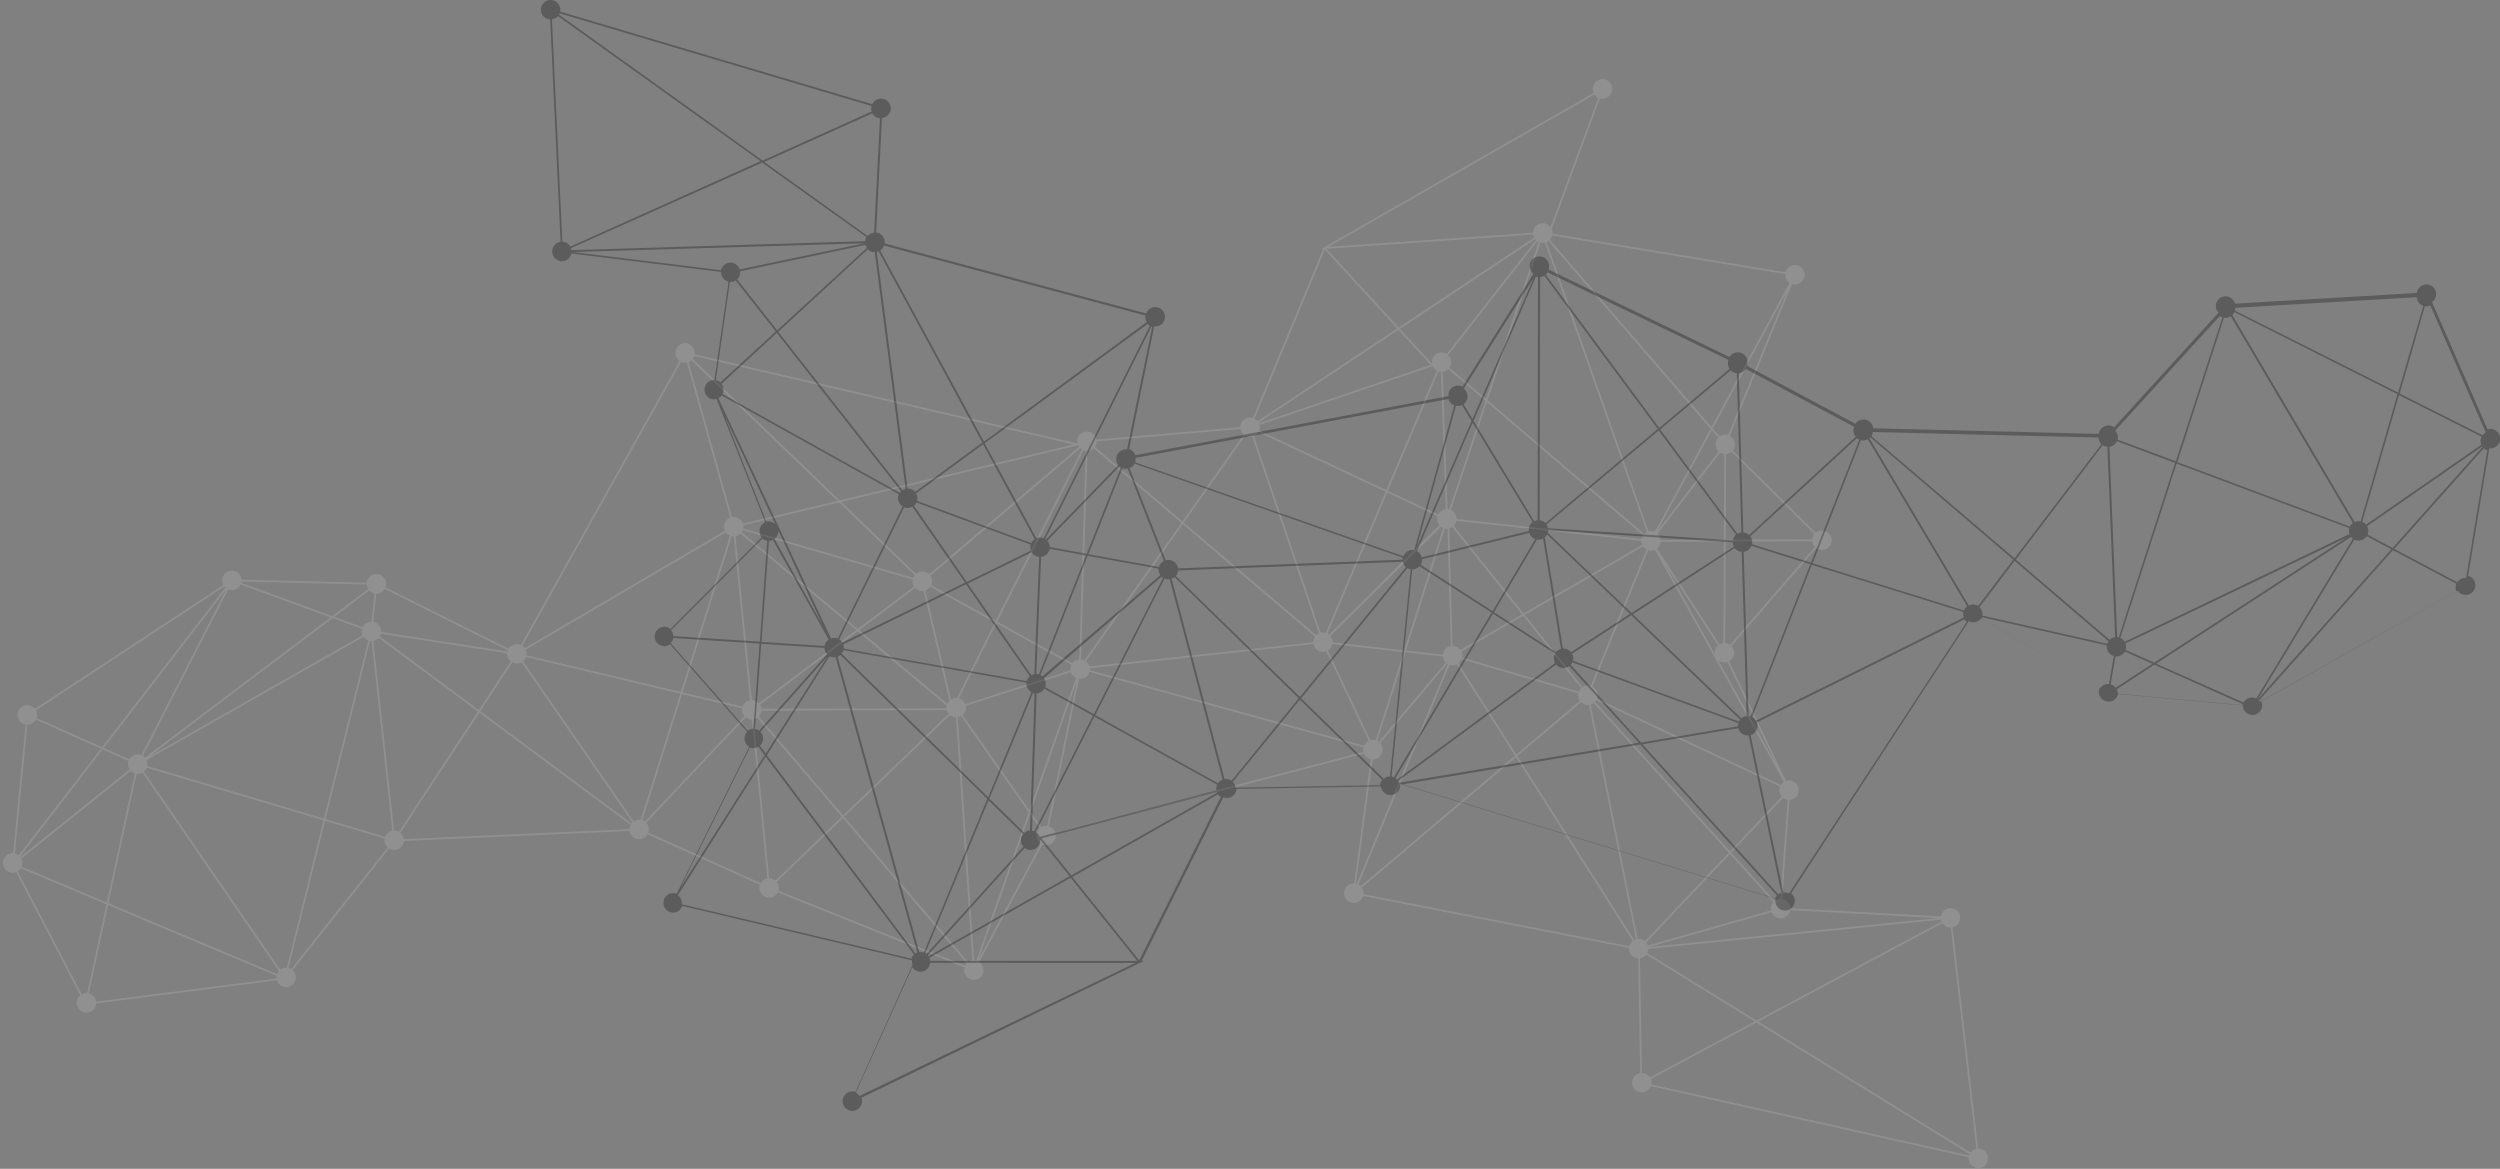 <?xml version="1.0" encoding="UTF-8"?>
<svg width="1724px" height="806px" viewBox="0 0 1724 806" version="1.1" xmlns="http://www.w3.org/2000/svg" xmlns:xlink="http://www.w3.org/1999/xlink">
    <rect x="0" y="0" width="1724" height="806" fill="#808080" stroke="none"/>
    <!-- Generator: Sketch 61.2 (89653) - https://sketch.com -->
    <title>network-bw</title>
    <desc>Created with Sketch.</desc>
    <g id="network-bw" stroke="none" stroke-width="1" fill="none" fill-rule="evenodd">
        <g id="white" opacity="0.129" transform="translate(685.5, 430) rotate(-180) translate(-685.5, -430) translate(0, 54)" fill="#FFFFFF">
            <path d="M232.208,58.181 C232.004,59.277 232.066,60.437 232.45,61.566 C232.49,61.687 232.541,61.798 232.587,61.913 L159.751,100.839 L12.729,10.099 C12.876,9.803 12.994,9.494 13.095,9.179 L232.208,58.181 Z M430.754,189.377 C430.66,190.305 430.752,191.268 431.072,192.211 C431.28,192.823 431.572,193.384 431.923,193.891 L325.578,283.815 L245.083,157.157 C246.267,156.239 247.102,154.959 247.474,153.534 L430.754,189.377 Z M424.485,282.36 C423.683,282.328 422.862,282.432 422.056,282.706 C418.546,283.901 416.666,287.719 417.858,291.236 C418.161,292.128 418.634,292.915 419.227,293.573 L373.088,348.308 C372.907,348.188 372.721,348.078 372.529,347.976 L435.436,196.463 C435.599,196.513 435.762,196.558 435.929,196.596 L424.485,282.36 Z M643.295,232.071 C644.041,234.137 645.698,235.618 647.657,236.214 L626.893,337.897 C625.947,337.792 624.965,337.881 624.004,338.208 C621.867,338.934 620.34,340.635 619.737,342.646 L430.754,290.563 C430.978,289.581 430.989,288.541 430.74,287.509 L643.295,232.071 Z M696.166,144.383 L660.782,244.63 L653.952,234.902 C655.983,233.167 656.869,230.309 655.959,227.624 C655.462,226.157 654.507,224.982 653.31,224.189 L696.166,144.383 Z M834.152,191.766 C833.768,193.055 833.761,194.47 834.225,195.841 C834.483,196.601 834.868,197.277 835.339,197.869 L789.681,241.861 L704.243,141.672 C704.709,141.19 705.1,140.646 705.403,140.055 L834.152,191.766 Z M923.914,231.804 C923.45,233.16 923.408,234.674 923.904,236.137 C924.221,237.075 924.728,237.891 925.363,238.569 L856.693,311.254 C855.515,310.329 854.046,309.814 852.52,309.821 L841.847,200.276 C842.146,200.218 842.444,200.147 842.74,200.047 C844.367,199.493 845.638,198.373 846.42,196.983 L923.914,231.804 Z M1170.123,137.743 C1170.7,138.104 1171.329,138.375 1171.989,138.548 L1146.761,239.956 L1105.754,227.746 C1105.952,226.659 1105.887,225.509 1105.507,224.388 C1105.133,223.284 1104.502,222.343 1103.702,221.606 L1170.123,137.743 Z M1358.752,205.162 C1357.903,205.688 1357.199,206.388 1356.671,207.198 L1297.622,182.389 L1310.921,121.101 C1311.787,121.163 1312.681,121.057 1313.556,120.76 C1313.926,120.634 1314.273,120.473 1314.606,120.292 L1358.752,205.162 Z M1352.155,306.293 C1351.431,306.29 1350.696,306.399 1349.972,306.645 C1348.339,307.2 1347.065,308.328 1346.283,309.726 L1301.385,289.718 L1358.151,216.165 C1358.904,216.756 1359.777,217.176 1360.708,217.402 L1352.155,306.293 Z M1216.295,401.563 C1216.089,401.303 1215.87,401.057 1215.631,400.834 L1300.605,290.73 L1345.778,310.86 C1345.32,312.212 1345.281,313.717 1345.774,315.173 C1345.893,315.52 1346.042,315.847 1346.209,316.162 L1216.295,401.563 Z M1020.809,357.535 C1020.91,357.276 1020.99,357.011 1021.058,356.742 L1108.193,370.217 C1108.141,371.064 1108.246,371.935 1108.535,372.787 C1109.332,375.137 1111.301,376.751 1113.566,377.211 L1111.491,396.683 C1110.746,396.672 1109.987,396.778 1109.24,397.033 C1107.705,397.555 1106.481,398.579 1105.69,399.86 L1020.809,357.535 Z M901.255,556.463 C900.05,555.927 898.687,555.744 897.328,555.995 L867.414,449.079 C870.767,447.794 872.536,444.08 871.372,440.646 C871.292,440.409 871.198,440.183 871.096,439.961 L1009.097,359.026 C1009.554,359.664 1010.117,360.204 1010.748,360.639 L901.255,556.463 Z M630.549,499.495 L791.961,460.909 L893.288,558.414 C892.796,559.033 892.419,559.732 892.17,560.481 L630.549,499.495 Z M457.378,633.846 L407.455,579.478 L503.725,515.596 C504.302,516.314 505.013,516.898 505.811,517.32 L457.378,633.846 Z M456.249,634.45 L313.721,644.248 C313.663,643.886 313.58,643.523 313.459,643.164 C313.338,642.806 313.184,642.471 313.012,642.149 L406.409,580.172 L456.249,634.45 Z M271.424,740.805 C270.753,739.847 269.854,739.095 268.828,738.603 L301.756,649.386 C303.455,651.63 306.453,652.646 309.261,651.692 C312.002,650.759 313.741,648.226 313.807,645.486 L454.923,635.785 L271.424,740.805 Z M139.913,617.001 C139.976,616.132 139.87,615.236 139.572,614.36 C139.078,612.902 138.129,611.73 136.943,610.937 L190.759,511.469 L302.265,640.669 C301.471,641.498 300.901,642.516 300.611,643.621 L139.913,617.001 Z M183.431,505.896 C184.07,505.678 184.653,505.372 185.175,504.999 L189.893,510.464 L138.222,605.967 L179.305,505.951 C180.608,506.352 182.042,506.368 183.431,505.896 L183.431,505.896 Z M186.092,350.744 C184.386,349.327 182.023,348.789 179.767,349.511 L146.099,278.75 L186.092,350.744 Z M145.283,185.749 C145.972,185.515 146.594,185.178 147.146,184.764 L177.143,217.998 L141.4,255.777 C140.475,255.058 139.373,254.591 138.207,254.427 L143.25,186.104 C143.926,186.092 144.609,185.978 145.283,185.749 L145.283,185.749 Z M31.503,169.376 C30.232,167.441 28.047,166.296 25.749,166.35 L8.098,13.69 C8.358,13.635 8.616,13.569 8.873,13.483 C10.202,13.031 11.296,12.2 12.079,11.155 L158.485,101.514 L31.503,169.376 Z M235.023,148.752 C234.566,149.635 234.308,150.617 234.276,151.629 L32.486,171.791 C32.429,171.497 32.358,171.202 32.259,170.91 C32.208,170.76 32.146,170.616 32.086,170.471 L159.706,102.269 L235.023,148.752 Z M280.677,321.782 C279.264,320.392 277.281,319.672 275.262,319.889 L242.796,158.305 C242.91,158.274 243.024,158.247 243.137,158.209 C243.452,158.102 243.749,157.968 244.035,157.82 L324.622,284.623 L280.677,321.782 Z M365.284,348.604 C364.324,349.349 363.594,350.333 363.155,351.442 L282.559,327.853 C282.775,326.741 282.72,325.559 282.329,324.41 C282.121,323.796 281.829,323.236 281.478,322.729 L325.294,285.679 L365.284,348.604 Z M421.18,295.067 L401.766,356.178 L376.072,353.299 C376.025,352.783 375.924,352.265 375.75,351.752 C375.395,350.703 374.801,349.803 374.056,349.083 L420.139,294.416 C420.466,294.666 420.815,294.882 421.18,295.067 L421.18,295.067 Z M619.486,345.227 L465.288,361.852 C465.231,361.575 465.163,361.298 465.07,361.024 C463.879,357.508 460.067,355.625 456.556,356.819 C456.506,356.835 456.46,356.858 456.411,356.877 L427.141,295.119 C428.625,294.4 429.744,293.184 430.367,291.744 L619.492,343.865 C619.444,344.314 619.441,344.769 619.486,345.227 L619.486,345.227 Z M707.196,312.889 C705.387,314.434 704.494,316.868 704.961,319.28 L632.537,342.476 C632.529,342.455 632.525,342.433 632.518,342.412 C631.903,340.596 630.585,339.22 628.972,338.475 L661.15,247.311 L707.196,312.889 Z M699.263,143.703 L710.481,311.374 C710.115,311.433 709.75,311.515 709.387,311.639 C708.97,311.781 708.577,311.962 708.209,312.174 L661.657,245.875 L697.791,143.503 C698.27,143.625 698.762,143.69 699.263,143.703 L699.263,143.703 Z M715.929,312.921 C714.763,311.915 713.276,311.331 711.717,311.291 L700.499,143.619 C700.865,143.56 701.23,143.478 701.592,143.355 C702.218,143.141 702.788,142.843 703.303,142.48 L788.787,242.722 L715.929,312.921 Z M847.743,311.857 C846.674,312.96 846.008,314.404 845.869,315.94 L718.039,316.324 C717.997,316.164 717.957,316.003 717.902,315.845 C717.645,315.086 717.26,314.409 716.788,313.816 L789.593,243.668 L847.743,311.857 Z M928.009,240.305 L900.65,327.354 L859.193,317.485 C859.338,316.473 859.259,315.414 858.908,314.38 C858.615,313.514 858.162,312.751 857.596,312.105 L926.29,239.392 C926.816,239.779 927.395,240.086 928.009,240.305 L928.009,240.305 Z M1092.794,228.711 C1093.209,229.935 1093.947,230.956 1094.874,231.723 L1040.447,314.564 L936.18,237.13 C936.661,236.226 936.932,235.217 936.964,234.173 L1092.484,227.326 C1092.538,227.789 1092.639,228.253 1092.794,228.711 L1092.794,228.711 Z M1146.461,241.162 L1115.905,363.983 C1115.536,363.926 1115.16,363.897 1114.78,363.904 L1100.464,233.137 C1100.746,233.081 1101.028,233.012 1101.308,232.916 C1103.279,232.246 1104.736,230.749 1105.424,228.942 L1146.461,241.162 Z M1175.842,138.412 C1176.579,138.161 1177.239,137.789 1177.819,137.333 L1271.708,273.93 C1270.849,274.649 1270.191,275.564 1269.78,276.587 L1147.95,240.311 L1173.216,138.753 C1174.08,138.814 1174.97,138.708 1175.842,138.412 L1175.842,138.412 Z M1276.819,272.42 C1275.848,272.3 1274.837,272.385 1273.848,272.721 C1273.452,272.856 1273.081,273.029 1272.729,273.225 L1178.73,136.47 C1179.283,135.836 1179.713,135.106 1179.996,134.318 L1296.192,183.135 L1276.819,272.42 Z M1355.93,213.034 C1356.034,213.343 1356.165,213.634 1356.307,213.916 L1280.833,274.424 C1280.053,273.616 1279.088,273.021 1278.03,272.685 L1297.354,183.623 L1356.091,208.299 C1355.488,209.756 1355.384,211.425 1355.93,213.034 L1355.93,213.034 Z M1282.359,281.239 C1282.817,279.888 1282.856,278.382 1282.363,276.926 C1282.175,276.371 1281.914,275.862 1281.607,275.393 L1356.972,214.974 C1357.06,215.089 1357.148,215.203 1357.244,215.312 L1300.22,289.199 L1282.359,281.239 Z M1273.506,285.323 C1274.942,285.901 1276.583,285.992 1278.165,285.455 C1279.798,284.9 1281.073,283.771 1281.854,282.374 L1299.44,290.21 L1214.68,400.037 L1273.506,285.323 Z M1117.754,401.238 C1117.588,400.746 1117.366,400.291 1117.105,399.867 L1141.891,381.149 L1204.562,404.042 C1204.482,404.346 1204.428,404.658 1204.391,404.974 L1118.088,402.936 C1118.049,402.371 1117.946,401.801 1117.754,401.238 L1117.754,401.238 Z M1117.05,376.992 C1118.841,376.383 1120.204,375.089 1120.955,373.501 L1140.504,380.641 L1116.361,398.874 C1115.396,397.815 1114.117,397.096 1112.723,396.814 L1114.799,377.342 C1115.545,377.353 1116.304,377.246 1117.05,376.992 L1117.05,376.992 Z M1020.908,352.946 C1020.48,351.683 1019.709,350.635 1018.74,349.86 L1040.76,316.344 L1109.155,367.138 C1108.808,367.712 1108.549,368.338 1108.385,368.992 L1021.251,355.517 C1021.303,354.67 1021.197,353.799 1020.908,352.946 L1020.908,352.946 Z M867.611,436.615 L901.487,328.828 L1007.91,354.162 C1007.766,355.174 1007.844,356.235 1008.195,357.269 C1008.275,357.505 1008.369,357.733 1008.472,357.954 L870.471,438.889 C869.739,437.867 868.741,437.09 867.611,436.615 L867.611,436.615 Z M740.219,409.399 C740.66,408.843 741.014,408.223 741.262,407.56 L858.427,441.543 C858.289,442.261 858.266,443.009 858.374,443.757 L792.331,459.546 L740.219,409.399 Z M730.194,409.922 C731.944,411.701 734.612,412.434 737.132,411.578 C737.977,411.29 738.726,410.846 739.362,410.295 L790.898,459.888 L627.618,498.92 C627.44,498.521 627.226,498.149 626.984,497.803 L730.194,409.922 Z M515.306,509.223 C514.903,508.036 514.198,507.04 513.311,506.282 L555.583,446.408 L616.002,497.808 C615.228,498.915 614.794,500.242 614.785,501.621 L515.548,510.192 C515.49,509.867 515.415,509.544 515.306,509.223 L515.306,509.223 Z M384.417,554.389 L502.822,514.123 C502.888,514.273 502.964,514.417 503.041,514.56 L406.605,578.554 L384.417,554.389 Z M311.768,640.497 L373.325,561.916 C374.987,562.988 377.101,563.321 379.119,562.635 C382.222,561.579 384.047,558.474 383.605,555.339 L405.559,579.248 L312.327,641.114 C312.153,640.897 311.967,640.69 311.768,640.497 L311.768,640.497 Z M229.866,439.186 C231.179,439.749 232.671,439.898 234.139,439.525 L304.319,638.864 L304.163,639.287 C303.823,639.452 303.501,639.641 303.201,639.855 L191.39,510.302 L229.866,439.186 Z M187.629,497.367 C187.259,496.275 186.635,495.34 185.847,494.606 L228.286,439.501 L190.524,509.298 L186.111,504.185 C187.79,502.432 188.463,499.827 187.629,497.367 L187.629,497.367 Z M181.357,362.62 L180.997,432.587 L121.264,432.817 C121.214,432.311 121.114,431.804 120.943,431.301 C120.618,430.341 120.091,429.507 119.433,428.819 L177.896,361.369 C178.905,362.092 180.102,362.534 181.357,362.62 L181.357,362.62 Z M142.939,264.684 L269.663,324.29 C269.163,325.674 269.108,327.231 269.617,328.733 C270.195,330.439 271.393,331.756 272.871,332.528 L234.457,426.585 C233.158,426.187 231.729,426.174 230.345,426.644 C230.156,426.707 229.975,426.783 229.796,426.862 L140.855,266.762 C141.708,266.223 142.416,265.51 142.939,264.684 L142.939,264.684 Z M363.037,356.076 C363.112,356.297 363.199,356.513 363.294,356.721 L320.603,381.389 L280.631,331.404 C281.323,330.735 281.861,329.93 282.211,329.044 L362.808,352.633 C362.591,353.745 362.647,354.926 363.037,356.076 L363.037,356.076 Z M401.383,357.384 L374.631,441.589 C374.03,441.457 373.407,441.408 372.778,441.446 L370.58,360.524 C370.904,360.465 371.229,360.39 371.551,360.281 C374.134,359.403 375.829,357.102 376.072,354.548 L401.383,357.384 Z M709.773,324.491 L683.83,376.149 L632.149,347.608 C632.748,346.422 632.998,345.059 632.815,343.691 L705.309,320.471 C706.11,322.503 707.797,323.947 709.773,324.491 L709.773,324.491 Z M741.33,403.049 C741.149,402.517 740.903,402.027 740.612,401.574 L779.546,372.269 L859.49,439.003 C859.201,439.425 858.958,439.875 858.771,440.351 L741.587,406.363 C741.774,405.288 741.704,404.155 741.33,403.049 L741.33,403.049 Z M625.049,495.963 L684.36,377.859 L728.865,402.438 C728.186,403.939 728.047,405.689 728.617,407.373 C728.813,407.949 729.085,408.478 729.409,408.961 L626.18,496.859 C625.834,496.521 625.456,496.218 625.049,495.963 L625.049,495.963 Z M556.302,445.391 L623.217,350.616 C623.938,350.968 624.724,351.187 625.533,351.264 L621.08,494.959 C620.499,494.996 619.912,495.101 619.334,495.297 C618.35,495.633 617.5,496.178 616.804,496.861 L556.302,445.391 Z M507.388,504.848 L461.449,369.322 C462.193,368.991 462.847,368.533 463.402,367.989 L554.635,445.602 L512.299,505.565 C510.852,504.73 509.105,504.434 507.388,504.848 L507.388,504.848 Z M235.31,439.118 C236.022,438.791 236.648,438.345 237.185,437.82 L345.17,529.958 L308.746,638.811 C307.74,638.555 306.665,638.526 305.6,638.772 L235.31,439.118 Z M452.358,365.347 C452.624,366.133 453.027,366.833 453.524,367.439 L377.228,442.777 C376.791,442.449 376.314,442.18 375.812,441.967 L402.639,357.524 L452.009,363.058 C451.994,363.816 452.101,364.588 452.358,365.347 L452.358,365.347 Z M464.204,367.042 C465.006,365.896 465.446,364.515 465.425,363.086 L524.732,356.691 L619.724,346.449 C619.752,346.544 619.773,346.64 619.806,346.736 C620.26,348.079 621.099,349.181 622.157,349.967 L555.353,444.584 L464.204,367.042 Z M377.347,549.559 L374.05,454.821 C374.486,454.764 374.922,454.665 375.355,454.518 C377.078,453.932 378.406,452.712 379.172,451.207 L413.88,467.484 L378.997,549.87 C378.465,549.699 377.912,549.592 377.347,549.559 L377.347,549.559 Z M371.663,454.69 C372.024,454.776 372.393,454.836 372.768,454.86 L374.789,512.232 L376.105,549.6 C375.67,549.656 375.233,549.756 374.802,549.903 C373.821,550.235 372.973,550.78 372.279,551.459 L346.611,529.558 L371.663,454.69 Z M237.987,436.875 C238.519,436.117 238.892,435.254 239.077,434.342 L366.491,448.054 C366.48,448.802 366.586,449.565 366.841,450.312 C367.469,452.167 368.83,453.56 370.487,454.295 L345.594,528.691 L237.987,436.875 Z M366.623,446.82 L239.209,433.109 C239.22,432.36 239.113,431.599 238.859,430.849 C238.784,430.627 238.698,430.412 238.602,430.203 L320.3,382.997 L368.539,443.319 C367.56,444.267 366.893,445.49 366.623,446.82 L366.623,446.82 Z M379.553,445.99 C379.285,445.196 378.876,444.492 378.374,443.882 L454.41,368.336 C454.76,368.628 455.137,368.885 455.537,369.1 L414.365,466.34 L379.631,450.052 C380.011,448.765 380.016,447.356 379.553,445.99 L379.553,445.99 Z M310.801,639.723 C310.517,639.534 310.222,639.369 309.914,639.227 L346.186,530.827 L371.476,552.404 C370.286,554.1 369.888,556.318 370.604,558.43 C370.967,559.505 371.578,560.423 372.348,561.152 L353.26,585.519 L310.801,639.723 Z M506.214,505.246 C504.897,505.834 503.852,506.808 503.164,507.986 L415.487,466.867 L456.677,369.585 C457.813,369.948 459.052,370.016 460.276,369.721 L506.214,505.246 Z M683.274,377.259 L623.941,495.407 C623.423,495.203 622.877,495.068 622.319,494.998 L626.384,363.842 L626.774,351.263 C627.29,351.216 627.808,351.115 628.32,350.941 C629.629,350.495 630.71,349.684 631.492,348.662 L683.274,377.259 Z M713.704,324.372 C714.238,324.191 714.73,323.942 715.185,323.648 L732.828,398.841 C732.824,398.841 732.819,398.842 732.815,398.844 C731.408,399.323 730.27,400.226 729.48,401.359 L684.917,376.749 L711.049,324.712 C711.923,324.778 712.823,324.672 713.704,324.372 L713.704,324.372 Z M847.581,321.059 C848.856,322.464 850.681,323.273 852.593,323.261 L861.383,412.314 L863.742,436.213 C863.446,436.271 863.151,436.341 862.858,436.441 C861.852,436.784 860.986,437.346 860.282,438.049 L780.564,371.503 L847.581,321.059 Z M734.034,398.556 L729.997,381.35 L716.256,322.788 C716.877,322.172 717.368,321.446 717.709,320.651 L778.568,371.453 L739.849,400.597 C738.377,399.039 736.215,398.246 734.034,398.556 L734.034,398.556 Z M846.196,318.702 C846.361,319.191 846.581,319.644 846.84,320.065 L779.586,370.686 L718.112,319.371 C718.234,318.784 718.278,318.177 718.238,317.566 L845.875,317.182 C845.924,317.69 846.024,318.199 846.196,318.702 L846.196,318.702 Z M369.342,360.632 L371.543,441.641 C371.375,441.684 371.206,441.727 371.039,441.785 C370.483,441.973 369.974,442.235 369.506,442.543 L321.386,382.37 L363.915,357.796 C365.162,359.562 367.194,360.615 369.342,360.632 L369.342,360.632 Z M278.131,332.939 C278.687,332.75 279.196,332.489 279.663,332.18 L319.517,382.016 L237.981,429.128 C237.357,428.246 236.538,427.542 235.605,427.055 L274.018,332.998 C275.318,333.395 276.747,333.409 278.131,332.939 L278.131,332.939 Z M182.596,362.588 C183.054,362.533 183.512,362.432 183.966,362.278 C184.408,362.128 184.824,361.935 185.211,361.708 L228.329,427.753 C226.889,428.9 225.982,430.591 225.819,432.416 L182.237,432.583 L182.596,362.588 Z M181.927,492.842 L182.23,433.824 L225.826,433.657 C225.876,434.163 225.976,434.67 226.146,435.173 C226.516,436.264 227.141,437.2 227.929,437.933 L184.863,493.851 C183.982,493.293 182.976,492.946 181.927,492.842 L181.927,492.842 Z M121.272,434.058 L180.992,433.829 L180.688,492.838 C180.163,492.883 179.636,492.985 179.115,493.162 C178.302,493.439 177.581,493.861 176.96,494.383 L119.771,437.726 C120.621,436.685 121.151,435.408 121.272,434.058 L121.272,434.058 Z M383.088,553.529 C382.467,552.131 381.411,551.04 380.138,550.354 L415.003,468.011 L502.637,509.109 C502.205,510.309 502.108,511.638 502.424,512.948 L383.088,553.529 Z M900.278,328.541 L866.429,436.242 C865.955,436.139 865.469,436.085 864.975,436.088 L853.826,323.136 C854.121,323.078 854.416,323.007 854.71,322.908 C856.767,322.208 858.258,320.605 858.905,318.692 L900.278,328.541 Z M932.418,240.343 C932.965,240.157 933.467,239.901 933.929,239.598 L1010.239,349.961 C1009.29,350.76 1008.59,351.8 1008.199,352.957 L901.86,327.642 L929.211,240.614 C930.253,240.781 931.349,240.706 932.418,240.343 L932.418,240.343 Z M1039.764,315.603 L1017.704,349.179 C1016.125,348.337 1014.22,348.12 1012.394,348.741 C1011.992,348.877 1011.614,349.052 1011.258,349.253 L934.901,238.824 C935.116,238.618 935.317,238.401 935.5,238.17 L1039.764,315.603 Z M1099.231,233.271 L1113.548,364.044 C1113.275,364.1 1113.003,364.168 1112.733,364.259 C1111.6,364.644 1110.639,365.307 1109.894,366.141 L1041.442,315.304 L1095.896,232.421 C1096.905,232.982 1098.051,233.285 1099.231,233.271 L1099.231,233.271 Z M1269.649,281.249 C1269.72,281.456 1269.8,281.655 1269.888,281.851 L1120.396,366.785 C1119.58,365.61 1118.421,364.747 1117.108,364.285 L1147.651,241.516 L1269.428,277.776 C1269.204,278.897 1269.257,280.089 1269.649,281.249 L1269.649,281.249 Z M1121.248,368.464 C1121.178,368.258 1121.097,368.059 1121.01,367.864 L1268.034,284.332 L1141.683,379.751 L1121.382,372.335 C1121.708,371.102 1121.688,369.763 1121.248,368.464 L1121.248,368.464 Z M1208.894,399.385 C1207.103,399.994 1205.74,401.288 1204.99,402.876 L1143.07,380.258 L1271.044,283.613 C1271.446,284.056 1271.905,284.439 1272.403,284.757 L1213.553,399.517 C1212.117,398.939 1210.476,398.847 1208.894,399.385 L1208.894,399.385 Z M425.976,295.553 L455.288,357.403 C453.642,358.38 452.524,360.005 452.146,361.825 L403.022,356.319 L422.336,295.524 C423.491,295.863 424.743,295.89 425.976,295.553 L425.976,295.553 Z M236.615,156.942 C237.969,158.103 239.754,158.698 241.577,158.533 L274.048,320.139 C273.971,320.162 273.893,320.179 273.815,320.205 C273.127,320.439 272.504,320.777 271.952,321.191 L178.831,218.018 L236.615,156.942 Z M148.068,183.933 C149.466,182.406 150.114,180.272 149.717,178.153 L234.623,154.006 C234.883,154.772 235.273,155.455 235.752,156.051 L177.998,217.095 L148.068,183.933 Z M149.378,176.959 C148.088,173.615 144.388,171.852 140.967,173.016 C138.501,173.854 136.845,175.989 136.488,178.403 L34.004,172.886 L233.94,152.91 L149.378,176.959 Z M143.633,258.918 C143.337,258.046 142.88,257.275 142.306,256.625 L177.977,218.922 L271.031,322.021 C270.709,322.372 270.431,322.758 270.192,323.167 L143.503,263.579 C144.079,262.142 144.169,260.501 143.633,258.918 L143.633,258.918 Z M188.457,354.999 L223.52,418.118 L186.217,360.98 C187.898,359.512 188.769,357.266 188.457,354.999 L188.457,354.999 Z M896.134,556.33 C895.388,556.616 894.718,557.019 894.144,557.517 L793.394,460.567 L858.658,444.966 C858.659,444.966 858.659,444.968 858.66,444.97 C859.745,448.169 862.998,450.007 866.22,449.415 L896.134,556.33 Z M1304.742,115.263 C1304.798,115.694 1304.896,116.126 1305.041,116.555 C1305.794,118.773 1307.591,120.34 1309.697,120.895 L1296.46,181.901 L1180.311,133.105 C1180.412,132.475 1180.425,131.828 1180.34,131.176 L1254.866,121.642 L1304.742,115.263 Z M840.615,200.4 L851.286,309.945 C850.988,310.003 850.69,310.074 850.394,310.175 C849.768,310.388 849.197,310.687 848.683,311.05 L790.488,242.806 L836.199,198.764 C837.415,199.815 838.982,200.408 840.615,200.4 L840.615,200.4 Z M651.761,236.152 C652.178,236.01 652.57,235.828 652.939,235.617 L660.275,246.066 L628.565,335.904 L648.87,236.463 C649.817,236.567 650.799,236.479 651.761,236.152 L651.761,236.152 Z M434.292,195.986 L371.385,347.501 C370.076,347.09 368.633,347.072 367.236,347.547 C366.919,347.654 366.62,347.79 366.33,347.939 L326.249,284.871 L432.724,194.838 C433.191,195.298 433.719,195.683 434.292,195.986 L434.292,195.986 Z M238.671,66.121 L240.082,145.181 C239.66,145.239 239.238,145.334 238.821,145.476 C237.533,145.914 236.467,146.707 235.69,147.707 L160.972,101.592 L233.152,63.018 C234.362,64.921 236.448,66.076 238.671,66.121 L238.671,66.121 Z M4.556,0.749 C1.046,1.942 -0.834,5.76 0.358,9.277 C1.325,12.127 4.014,13.904 6.868,13.838 L24.52,166.497 C24.261,166.552 24.002,166.619 23.746,166.705 C20.235,167.899 18.355,171.718 19.547,175.234 C20.739,178.75 24.551,180.633 28.061,179.439 C30.528,178.6 32.183,176.465 32.541,174.051 L136.42,179.643 C136.445,180.275 136.556,180.915 136.769,181.544 C137.591,183.968 139.659,185.615 142.014,186.014 L136.967,254.367 C136.353,254.396 135.731,254.505 135.118,254.713 C131.607,255.907 129.728,259.726 130.92,263.242 C132.103,266.732 135.868,268.609 139.357,267.468 L178.627,349.999 C175.79,351.526 174.381,354.918 175.451,358.073 C175.777,359.034 176.303,359.866 176.96,360.555 L118.497,428.005 C116.798,426.786 114.56,426.372 112.43,427.097 C108.919,428.291 107.04,432.109 108.231,435.625 C109.423,439.141 113.235,441.025 116.746,439.83 C117.559,439.554 118.28,439.131 118.901,438.61 L176.09,495.266 C174.669,497.004 174.143,499.408 174.917,501.691 C175.493,503.392 176.686,504.706 178.159,505.479 L135.184,610.1 C133.882,609.698 132.447,609.682 131.058,610.154 C127.548,611.348 125.668,615.166 126.86,618.682 C128.052,622.199 131.863,624.081 135.374,622.887 C137.59,622.134 139.154,620.334 139.707,618.225 L300.406,644.844 C300.343,645.714 300.448,646.61 300.746,647.487 C300.806,647.663 300.876,647.83 300.948,647.997 L267.666,738.171 C266.427,737.836 265.079,737.854 263.772,738.298 C260.262,739.492 258.382,743.31 259.574,746.827 C260.766,750.343 264.577,752.225 268.088,751.031 C271.599,749.838 273.479,746.019 272.286,742.503 C272.214,742.289 272.131,742.082 272.041,741.882 L457.456,635.765 L457.777,636.114 L458.068,635.414 L460.233,634.176 L458.535,634.293 L506.955,517.797 C508.264,518.206 509.709,518.227 511.107,517.751 C513.888,516.805 515.638,514.212 515.657,511.429 L614.894,502.857 C614.952,503.181 615.027,503.504 615.136,503.826 C616.327,507.341 620.14,509.225 623.65,508.031 C626.935,506.914 628.791,503.499 628.04,500.185 L891.888,561.689 C891.75,562.692 891.83,563.74 892.177,564.763 C893.369,568.279 897.181,570.161 900.691,568.967 C904.202,567.773 906.082,563.956 904.889,560.44 C904.406,559.013 903.487,557.862 902.336,557.069 L1011.83,361.245 C1013.317,361.908 1015.046,362.039 1016.71,361.475 C1018.245,360.952 1019.469,359.929 1020.26,358.646 L1105.14,400.972 C1104.59,402.392 1104.515,404.006 1105.042,405.56 C1106.234,409.077 1110.046,410.959 1113.556,409.766 C1116.091,408.904 1117.767,406.674 1118.06,404.177 L1204.362,406.215 C1204.402,406.781 1204.505,407.35 1204.696,407.913 C1205.888,411.43 1209.7,413.312 1213.211,412.118 C1216.721,410.924 1218.601,407.106 1217.409,403.591 C1217.291,403.243 1217.14,402.915 1216.974,402.601 L1346.888,317.2 C1348.602,319.353 1351.535,320.314 1354.289,319.378 C1357.8,318.184 1359.679,314.366 1358.487,310.849 C1357.682,308.475 1355.682,306.852 1353.388,306.411 L1361.935,217.584 C1362.763,217.628 1363.611,217.523 1364.444,217.24 C1367.955,216.046 1369.834,212.228 1368.642,208.712 C1367.45,205.195 1363.638,203.313 1360.128,204.507 C1360.037,204.538 1359.952,204.578 1359.864,204.612 L1315.641,119.595 C1317.747,117.871 1318.68,114.963 1317.755,112.231 C1316.563,108.715 1312.751,106.832 1309.24,108.026 C1306.57,108.933 1304.849,111.36 1304.698,114.016 L1180.062,129.96 C1180.053,129.935 1180.049,129.908 1180.04,129.883 C1178.848,126.367 1175.036,124.484 1171.525,125.678 C1168.014,126.871 1166.135,130.69 1167.327,134.206 C1167.702,135.311 1168.335,136.253 1169.136,136.991 L1102.718,220.856 C1101.066,219.819 1098.981,219.506 1096.992,220.183 C1094.352,221.08 1092.635,223.463 1092.453,226.084 L936.885,232.934 C936.826,232.561 936.742,232.185 936.616,231.814 C935.425,228.298 931.613,226.415 928.102,227.609 C926.475,228.162 925.205,229.282 924.422,230.672 L846.928,195.851 C847.392,194.494 847.435,192.981 846.938,191.518 C845.747,188.002 841.934,186.119 838.423,187.314 C836.704,187.898 835.38,189.113 834.612,190.613 L705.864,138.903 C706.247,137.612 706.255,136.198 705.79,134.827 C704.599,131.31 700.787,129.428 697.276,130.622 C693.765,131.815 691.885,135.633 693.077,139.149 C693.574,140.615 694.53,141.791 695.725,142.584 L652.219,223.601 C650.755,222.979 649.068,222.866 647.444,223.419 C644.29,224.491 642.46,227.683 642.984,230.87 L430.415,286.31 L430.57,286.91 C429.793,284.621 427.905,283.032 425.713,282.526 L437.157,196.762 C437.959,196.795 438.78,196.69 439.586,196.416 C443.096,195.222 444.976,191.403 443.784,187.887 C442.592,184.371 438.78,182.489 435.27,183.683 C433.119,184.414 431.587,186.13 430.99,188.158 L247.676,152.309 C247.737,151.444 247.631,150.553 247.335,149.681 C246.425,146.995 243.986,145.269 241.321,145.131 L239.91,66.03 C240.262,65.971 240.615,65.891 240.964,65.772 C244.474,64.578 246.354,60.76 245.162,57.244 C243.971,53.727 240.159,51.845 236.648,53.039 C234.688,53.705 233.237,55.19 232.545,56.984 L13.367,7.967 C13.494,6.983 13.412,5.957 13.071,4.954 C11.879,1.438 8.067,-0.445 4.556,0.749 L4.556,0.749 Z" id="Fill-1"></path>
        </g>
        <g id="black-network" opacity="0.282" transform="translate(373, 0)" fill="#000000">
            <path d="M228.025,73.095 C227.747,74.175 227.73,75.337 228.035,76.491 C228.067,76.614 228.11,76.729 228.148,76.847 L152.873,110.729 L12.502,10.107 C12.669,9.822 12.807,9.521 12.93,9.214 L228.025,73.095 Z M416.88,217.58 C416.723,218.499 416.749,219.465 417.003,220.427 C417.169,221.051 417.422,221.63 417.738,222.16 L305.564,304.517 L233.965,172.766 C235.208,171.932 236.128,170.713 236.595,169.318 L416.88,217.58 Z M404.235,309.928 C403.435,309.841 402.606,309.888 401.781,310.106 C398.186,311.054 396.045,314.725 396.998,318.308 C397.241,319.217 397.661,320.033 398.209,320.728 L348.305,372.047 C348.132,371.915 347.953,371.793 347.769,371.678 L421.044,225.18 C421.204,225.241 421.365,225.296 421.529,225.346 L404.235,309.928 Z M625.836,275.138 C626.439,277.246 627.99,278.834 629.904,279.562 L602.246,379.382 C601.309,379.213 600.323,379.234 599.342,379.494 C597.161,380.071 595.521,381.66 594.782,383.621 L409.812,318.824 C410.103,317.861 410.185,316.826 410.007,315.782 L625.836,275.138 Z M684.67,191.502 L642.455,288.868 L636.289,278.716 C638.438,277.129 639.518,274.345 638.791,271.609 C638.394,270.115 637.519,268.88 636.377,268.008 L684.67,191.502 Z M818.97,248.198 C818.499,249.457 818.395,250.866 818.764,252.265 C818.969,253.04 819.307,253.741 819.736,254.364 L771.221,295.104 L692.912,189.368 C693.41,188.92 693.837,188.404 694.179,187.835 L818.97,248.198 Z M905.69,294.351 C905.135,295.67 904.99,297.175 905.384,298.666 C905.637,299.622 906.086,300.469 906.672,301.188 L833.26,368.887 C832.148,367.885 830.72,367.271 829.199,367.174 L826.05,257.33 C826.351,257.293 826.653,257.242 826.955,257.163 C828.614,256.723 829.958,255.694 830.833,254.363 L905.69,294.351 Z M1157.752,217.947 C1158.304,218.346 1158.914,218.659 1159.562,218.877 L1127.443,318.114 L1087.311,303.15 C1087.583,302.08 1087.596,300.931 1087.293,299.789 C1086.995,298.664 1086.428,297.684 1085.68,296.896 L1157.752,217.947 Z M1341.163,298.24 C1340.28,298.706 1339.531,299.355 1338.95,300.126 L1281.785,271.363 L1299.231,211.194 C1300.09,211.315 1300.988,211.27 1301.881,211.034 C1302.258,210.934 1302.615,210.798 1302.959,210.64 L1341.163,298.24 Z M1327.653,398.495 C1326.931,398.443 1326.188,398.501 1325.449,398.697 C1323.779,399.138 1322.429,400.173 1321.553,401.512 L1278.066,378.514 L1339.79,309.159 C1340.503,309.799 1341.347,310.277 1342.261,310.566 L1327.653,398.495 Z M1185.434,483.895 C1185.246,483.622 1185.044,483.362 1184.821,483.123 L1277.151,379.396 L1320.864,402.52 C1320.316,403.834 1320.173,405.329 1320.566,406.812 C1320.661,407.165 1320.788,407.501 1320.933,407.826 L1185.434,483.895 Z M993.561,426.416 C993.679,426.164 993.778,425.906 993.864,425.642 L1079.814,445.049 C1079.704,445.892 1079.749,446.768 1079.98,447.639 C1080.614,450.041 1082.466,451.788 1084.693,452.402 L1081.293,471.709 C1080.551,471.647 1079.787,471.702 1079.025,471.905 C1077.459,472.321 1076.169,473.261 1075.293,474.486 L993.561,426.416 Z M860.661,616.19 C859.494,615.574 858.147,615.299 856.773,615.455 L834.216,507 C837.65,505.951 839.669,502.375 838.742,498.878 C838.678,498.637 838.6,498.405 838.513,498.177 L981.774,427.082 C982.187,427.748 982.712,428.324 983.312,428.8 L860.661,616.19 Z M594.496,540.84 L758.057,513.391 L852.414,617.561 C851.881,618.145 851.458,618.817 851.158,619.547 L594.496,540.84 Z M412.59,662.288 L366.473,604.75 L466.922,547.754 C467.449,548.507 468.119,549.137 468.886,549.612 L412.59,662.288 Z M411.319,662.653 L268.503,662.619 C268.469,662.256 268.412,661.89 268.315,661.524 C268.219,661.159 268.088,660.816 267.938,660.484 L365.322,605.269 L411.319,662.653 Z M219.604,755.827 C218.999,754.829 218.154,754.019 217.164,753.46 L256.116,667.049 C257.659,669.396 260.58,670.612 263.448,669.856 C266.247,669.117 268.155,666.719 268.408,664 L409.894,664.04 L219.604,755.827 Z M97.071,623.551 C97.194,622.689 97.149,621.789 96.912,620.894 C96.519,619.407 95.653,618.174 94.525,617.302 L154.978,521.804 L257.325,658.251 C256.477,659.023 255.84,659.999 255.475,661.081 L97.071,623.551 Z M148.184,515.753 C148.838,515.581 149.441,515.316 149.989,514.98 L154.334,520.743 L96.159,612.256 L144.055,515.525 C145.33,516.014 146.763,516.128 148.184,515.753 L148.184,515.753 Z M161.663,361.43 C160.062,359.901 157.748,359.203 155.452,359.769 L126.794,286.945 L161.663,361.43 Z M132.37,194.269 C133.073,194.083 133.718,193.789 134.297,193.416 L161.984,228.565 L123.713,263.74 C122.839,262.96 121.77,262.419 120.617,262.176 L130.315,194.483 C130.991,194.517 131.681,194.451 132.37,194.269 L132.37,194.269 Z M20.312,170.042 C19.178,168.029 17.079,166.739 14.785,166.635 L7.634,13.363 C7.896,13.326 8.158,13.278 8.42,13.21 C9.775,12.85 10.922,12.098 11.774,11.11 L151.496,111.137 L20.312,170.042 Z M224.531,163.505 C224.015,164.352 223.69,165.309 223.589,166.314 L20.948,172.504 C20.911,172.208 20.861,171.911 20.782,171.614 C20.742,171.461 20.689,171.313 20.639,171.166 L152.588,112.14 L224.531,163.505 Z M258.121,339.194 C256.81,337.713 254.886,336.86 252.861,336.937 L231.605,173.746 C231.719,173.721 231.835,173.703 231.95,173.673 C232.271,173.588 232.576,173.474 232.871,173.347 L304.411,305.184 L258.121,339.194 Z M340.501,371.792 C339.492,372.469 338.697,373.4 338.184,374.475 L259.452,345.451 C259.743,344.358 259.769,343.176 259.459,342.004 C259.293,341.378 259.041,340.8 258.725,340.271 L304.936,306.34 L340.501,371.792 Z M399.966,322.38 L376.406,381.889 L350.938,377.262 C350.925,376.745 350.86,376.223 350.721,375.7 C350.438,374.631 349.907,373.695 349.211,372.927 L398.971,321.66 C399.28,321.931 399.615,322.17 399.966,322.38 L399.966,322.38 Z M594.24,385.95 L439.376,391.971 C439.338,391.691 439.289,391.411 439.215,391.13 C438.268,387.545 434.596,385.407 431.014,386.357 C430.964,386.371 430.916,386.39 430.866,386.405 L405.906,322.855 C407.435,322.24 408.633,321.105 409.353,319.712 L594.339,384.594 C594.26,385.038 594.226,385.49 594.24,385.95 L594.24,385.95 Z M683.944,359.993 C682.034,361.407 680.976,363.769 681.277,366.202 L607.435,384.335 C607.429,384.315 607.426,384.293 607.421,384.271 C606.931,382.421 605.71,380.961 604.152,380.108 L642.482,291.554 L683.944,359.993 Z M687.625,191.026 L687.319,358.796 C686.95,358.83 686.581,358.887 686.212,358.985 C685.786,359.098 685.383,359.252 685.002,359.438 L643.188,290.216 L686.174,190.726 C686.642,190.88 687.128,190.979 687.625,191.026 L687.625,191.026 Z M692.826,360.732 C691.733,359.651 690.293,358.967 688.743,358.82 L689.043,191.047 C689.411,191.012 689.78,190.956 690.15,190.858 C690.788,190.688 691.376,190.43 691.913,190.104 L770.19,295.799 L692.826,360.732 Z M824.172,368.703 C823.03,369.726 822.267,371.117 822.024,372.636 L694.514,364.256 C694.483,364.094 694.454,363.931 694.41,363.77 C694.206,362.997 693.868,362.297 693.438,361.675 L770.839,296.886 L824.172,368.703 Z M909.184,303.194 L875.922,387.983 L835.193,375.318 C835.406,374.321 835.4,373.26 835.12,372.207 C834.887,371.326 834.486,370.534 833.965,369.853 L907.528,302.168 C908.028,302.589 908.585,302.934 909.184,303.194 L909.184,303.194 Z M1074.308,303.143 C1074.639,304.39 1075.305,305.456 1076.177,306.283 L1016.236,384.998 L917.539,300.793 C918.08,299.926 918.42,298.94 918.523,297.903 L1074.093,301.744 C1074.116,302.208 1074.185,302.677 1074.308,303.143 L1074.308,303.143 Z M1126.965,319.235 L1088.106,439.48 C1087.742,439.397 1087.369,439.343 1086.989,439.324 L1081.652,308.094 C1081.937,308.057 1082.223,308.008 1082.509,307.932 C1084.52,307.4 1086.074,306.008 1086.884,304.255 L1126.965,319.235 Z M1163.267,219.006 C1164.019,218.806 1164.702,218.48 1165.312,218.066 L1249.576,360.651 C1248.67,361.308 1247.951,362.175 1247.472,363.167 L1128.497,318.674 L1160.626,219.166 C1161.483,219.286 1162.378,219.241 1163.267,219.006 L1163.267,219.006 Z M1254.906,359.511 C1253.946,359.325 1252.932,359.341 1251.924,359.608 C1251.52,359.716 1251.138,359.862 1250.774,360.034 L1166.428,217.284 C1167.023,216.689 1167.501,215.991 1167.837,215.225 L1280.319,271.834 L1254.906,359.511 Z M1337.804,305.8 C1337.887,306.115 1337.998,306.413 1338.121,306.704 L1258.645,361.784 C1257.922,360.926 1257,360.268 1255.966,359.861 L1281.336,272.504 L1338.288,301.097 C1337.587,302.505 1337.369,304.161 1337.804,305.8 L1337.804,305.8 Z M1259.693,368.709 C1260.243,367.396 1260.385,365.9 1259.992,364.418 C1259.842,363.852 1259.617,363.329 1259.342,362.841 L1338.703,307.891 C1338.783,308.011 1338.864,308.131 1338.952,308.245 L1276.981,377.853 L1259.693,368.709 Z M1250.522,372.132 C1251.918,372.806 1253.551,373.009 1255.168,372.583 C1256.837,372.142 1258.187,371.106 1259.064,369.769 L1276.098,378.773 L1183.928,482.262 L1250.522,372.132 Z M1087.185,476.816 C1087.053,476.313 1086.863,475.842 1086.632,475.401 L1112.628,458.373 L1173.56,485.541 C1173.46,485.839 1173.385,486.148 1173.326,486.461 L1087.402,478.537 C1087.402,477.969 1087.338,477.392 1087.185,476.816 L1087.185,476.816 Z M1088.153,452.506 C1089.983,452.022 1091.432,450.826 1092.29,449.297 L1111.313,457.745 L1085.972,474.247 C1085.082,473.126 1083.854,472.323 1082.482,471.946 L1085.883,452.7 C1086.627,452.762 1087.392,452.708 1088.153,452.506 L1088.153,452.506 Z M993.977,421.944 C993.636,420.655 992.939,419.557 992.026,418.718 L1016.271,386.781 L1080.991,442.135 C1080.605,442.684 1080.304,443.291 1080.096,443.932 L994.142,424.533 C994.252,423.692 994.206,422.816 993.977,421.944 L993.977,421.944 Z M835.288,494.485 L876.455,389.495 L980.939,422.005 C980.725,423.003 980.731,424.064 981.01,425.117 C981.075,425.358 981.153,425.591 981.24,425.818 L837.987,496.945 C837.326,495.877 836.383,495.036 835.288,494.485 L835.288,494.485 Z M710.149,458.496 C710.627,457.971 711.022,457.377 711.314,456.733 L825.795,498.633 C825.608,499.34 825.535,500.084 825.591,500.838 L758.673,512.069 L710.149,458.496 Z M700.038,458.308 C701.662,460.197 704.274,461.109 706.846,460.43 C707.709,460.202 708.486,459.812 709.159,459.307 L757.181,512.163 L591.634,539.788 C591.484,539.38 591.296,538.995 591.077,538.634 L700.038,458.308 Z M478.922,542.216 C478.601,541.007 477.966,539.968 477.133,539.152 L523.385,482.465 L580.134,537.755 C579.286,538.803 578.763,540.095 578.66,541.465 L479.098,543.196 C479.061,542.87 479.009,542.543 478.922,542.216 L478.922,542.216 Z M345.248,578.133 L466.128,546.224 C466.184,546.377 466.249,546.525 466.317,546.673 L365.734,603.679 L345.248,578.133 Z M266.814,658.75 L333.618,584.788 C335.204,585.969 337.291,586.446 339.352,585.901 C342.522,585.064 344.555,582.099 344.329,578.95 L364.609,604.241 L267.329,659.402 C267.17,659.173 266.999,658.955 266.814,658.75 L266.814,658.75 Z M199.016,452.549 C200.285,453.2 201.76,453.45 203.248,453.179 L259.499,656.6 L259.315,657.011 C258.965,657.152 258.632,657.319 258.318,657.512 L155.832,520.775 L199.016,452.549 Z M152.994,507.566 C152.699,506.454 152.139,505.48 151.401,504.696 L197.559,452.762 L155.072,519.638 L151.012,514.247 C152.809,512.618 153.659,510.071 152.994,507.566 L152.994,507.566 Z M156.115,372.921 L150.982,442.506 L91.311,438.642 C91.296,438.134 91.23,437.623 91.094,437.112 C90.835,436.134 90.365,435.268 89.755,434.539 L152.743,371.439 C153.702,372.228 154.867,372.749 156.115,372.921 L156.115,372.921 Z M124.618,272.717 L246.84,340.79 C246.247,342.136 246.086,343.683 246.491,345.216 C246.95,346.955 248.054,348.349 249.474,349.22 L204.76,440.334 C203.492,439.849 202.069,439.738 200.657,440.111 C200.464,440.162 200.279,440.225 200.095,440.291 L122.399,274.645 C123.286,274.166 124.04,273.504 124.618,272.717 L124.618,272.717 Z M337.744,379 C337.804,379.225 337.875,379.446 337.956,379.661 L293.713,401.334 L257.282,348.768 C258.017,348.149 258.609,347.383 259.019,346.524 L337.751,375.552 C337.459,376.645 337.434,377.827 337.744,379 L337.744,379 Z M375.888,383.026 L343.454,465.057 C342.863,464.884 342.245,464.792 341.615,464.787 L344.95,384.045 C345.278,384.007 345.607,383.955 345.936,383.868 C348.573,383.171 350.42,380.995 350.837,378.469 L375.888,383.026 Z M685.701,371.805 L656.29,421.451 L606.679,389.5 C607.358,388.36 607.7,387.021 607.611,385.646 L681.521,367.497 C682.181,369.575 683.766,371.127 685.701,371.805 L685.701,371.805 Z M711.693,452.348 C711.55,451.805 711.337,451.299 711.079,450.827 L751.893,424.255 L827.024,496.289 C826.707,496.69 826.434,497.123 826.215,497.584 L711.723,455.671 C711.983,454.612 711.991,453.476 711.693,452.348 L711.693,452.348 Z M589.276,536.666 L656.551,423.18 L699.308,450.692 C698.527,452.139 698.269,453.872 698.723,455.587 C698.879,456.174 699.115,456.719 699.405,457.222 L590.344,537.635 C590.021,537.275 589.665,536.948 589.276,536.666 L589.276,536.666 Z M524.237,481.595 L597.563,391.791 C598.26,392.192 599.029,392.463 599.833,392.595 L585.584,535.396 C585,535.392 584.407,535.456 583.816,535.612 C582.81,535.879 581.923,536.364 581.181,536.997 L524.237,481.595 Z M471.449,537.32 L434.952,399.14 C435.716,398.861 436.399,398.45 436.989,397.945 L522.572,481.52 L476.293,538.37 C474.909,537.44 473.189,537.025 471.449,537.32 L471.449,537.32 Z M204.59,452.873 C205.321,452.596 205.975,452.195 206.546,451.709 L307.823,550.902 L264.092,656.87 C263.106,656.546 262.038,656.444 260.96,656.616 L204.59,452.873 Z M426.164,394.473 C426.377,395.275 426.731,395.998 427.185,396.636 L345.858,466.413 C345.444,466.057 344.985,465.756 344.499,465.51 L377.049,383.281 L425.971,392.171 C425.905,392.924 425.959,393.7 426.164,394.473 L426.164,394.473 Z M437.846,397.235 C438.724,396.15 439.257,394.806 439.334,393.383 L498.925,391.082 L594.371,387.398 C594.392,387.495 594.406,387.591 594.432,387.689 C594.794,389.056 595.556,390.211 596.556,391.065 L523.462,480.644 L437.846,397.235 Z M338.657,572.771 L341.846,478.192 C342.285,478.165 342.726,478.097 343.168,477.98 C344.926,477.514 346.332,476.389 347.2,474.944 L380.686,493.53 L340.281,573.194 C339.762,572.987 339.219,572.843 338.657,572.771 L338.657,572.771 Z M339.362,477.881 C339.716,477.991 340.079,478.076 340.451,478.126 L338.542,535.403 L337.298,572.71 C336.86,572.737 336.419,572.806 335.979,572.923 C334.979,573.187 334.097,573.671 333.358,574.3 L309.279,550.731 L339.362,477.881 Z M207.416,450.829 C207.998,450.11 208.428,449.274 208.675,448.376 L334.783,470.763 C334.721,471.508 334.775,472.276 334.977,473.04 C335.477,474.933 336.739,476.416 338.341,477.262 L308.436,549.772 L207.416,450.829 Z M335.003,469.7 L208.889,447.318 C208.951,446.572 208.897,445.806 208.694,445.041 C208.634,444.814 208.564,444.595 208.483,444.38 L293.173,402.905 L337.152,466.34 C336.111,467.219 335.362,468.392 335.003,469.7 L335.003,469.7 Z M347.95,469.833 C347.736,469.024 347.376,468.295 346.916,467.654 L427.999,397.664 C428.329,397.979 428.688,398.26 429.073,398.501 L381.323,492.474 L347.75,473.882 C348.218,472.627 348.319,471.225 347.95,469.833 L347.95,469.833 Z M265.905,657.909 C265.635,657.703 265.351,657.518 265.053,657.355 L308.683,551.927 L332.476,575.139 C331.172,576.746 330.622,578.927 331.194,581.078 C331.484,582.173 332.031,583.129 332.751,583.907 L312.02,606.857 L265.905,657.909 Z M470.129,537.615 C468.776,538.11 467.669,539.009 466.902,540.136 L382.322,493.167 L430.028,399.055 C431.135,399.495 432.365,399.648 433.605,399.438 L470.129,537.615 Z M655.607,422.435 L588.215,536.034 C587.711,535.795 587.174,535.623 586.621,535.515 L599.624,405.177 L600.871,392.677 C601.39,392.666 601.915,392.6 602.44,392.462 C603.779,392.108 604.916,391.374 605.767,390.41 L655.607,422.435 Z M689.544,371.964 C690.089,371.82 690.596,371.606 691.07,371.344 L703.514,447.457 C703.51,447.457 703.505,447.458 703.501,447.459 C702.066,447.84 700.87,448.662 700.005,449.736 L657.272,422.171 L686.875,372.121 C687.741,372.247 688.646,372.203 689.544,371.964 L689.544,371.964 Z M823.233,377.997 C824.407,379.484 826.17,380.415 828.075,380.534 L830.743,469.839 L831.459,493.806 C831.16,493.843 830.861,493.893 830.562,493.972 C829.536,494.245 828.635,494.746 827.886,495.398 L753.013,423.657 L823.233,377.997 Z M704.813,447.275 L701.968,429.856 L692.283,370.571 C692.943,370 693.483,369.31 693.877,368.541 L751.036,423.32 L710.467,449.705 C709.107,448.053 707.007,447.114 704.813,447.275 L704.813,447.275 Z M822.14,375.56 C822.272,376.057 822.461,376.523 822.69,376.959 L752.16,422.69 L694.361,367.443 C694.523,366.868 694.608,366.267 694.61,365.656 L821.925,374.027 C821.938,374.535 822.004,375.048 822.14,375.56 L822.14,375.56 Z M343.616,384.046 L340.264,464.883 C340.094,464.914 339.923,464.945 339.752,464.992 C339.186,465.141 338.661,465.367 338.174,465.642 L294.371,402.414 L338.406,380.849 C339.526,382.694 341.478,383.882 343.616,384.046 L343.616,384.046 Z M254.59,350.113 C255.157,349.963 255.683,349.738 256.17,349.463 L292.541,401.799 L207.953,443.109 C207.391,442.188 206.621,441.431 205.723,440.882 L250.481,349.89 C251.75,350.375 253.176,350.487 254.59,350.113 L254.59,350.113 Z M157.261,372.978 C157.721,372.954 158.185,372.885 158.648,372.763 C159.099,372.644 159.527,372.48 159.929,372.28 L198.424,441.006 C196.909,442.049 195.889,443.672 195.602,445.478 L152.12,442.661 L157.261,372.978 Z M147.616,502.653 L151.945,443.949 L195.504,446.77 C195.519,447.277 195.584,447.788 195.719,448.3 C196.015,449.412 196.575,450.385 197.313,451.169 L150.481,503.859 C149.639,503.243 148.658,502.829 147.616,502.653 L147.616,502.653 Z M91.214,439.954 L150.792,443.815 L146.458,502.558 C145.932,502.568 145.399,502.633 144.867,502.774 C144.037,502.994 143.29,503.365 142.635,503.842 L89.467,443.504 C90.386,442.526 91.001,441.291 91.214,439.954 L91.214,439.954 Z M343.993,577.116 C343.469,575.681 342.489,574.522 341.266,573.752 L381.675,494.171 L466.302,541.084 C465.789,542.249 465.602,543.565 465.827,544.891 L343.993,577.116 Z M875.391,389.08 L834.28,494.036 C833.814,493.902 833.333,493.815 832.84,493.784 L829.441,380.517 C829.74,380.48 830.039,380.43 830.339,380.351 C832.438,379.795 834.034,378.3 834.81,376.438 L875.391,389.08 Z M913.452,303.536 C914.01,303.388 914.527,303.167 915.009,302.897 L983.549,418.129 C982.548,418.86 981.779,419.849 981.31,420.975 L877.019,388.469 L910.235,303.587 C911.263,303.825 912.361,303.825 913.452,303.536 L913.452,303.536 Z M1015.386,385.912 L991.112,417.872 C989.596,416.925 987.713,416.578 985.851,417.072 C985.441,417.18 985.053,417.329 984.684,417.505 L916.159,302.204 C916.387,302.014 916.602,301.811 916.8,301.593 L1015.386,385.912 Z M1080.264,308.12 L1085.587,439.359 C1085.311,439.397 1085.036,439.446 1084.76,439.518 C1083.604,439.824 1082.602,440.418 1081.803,441.198 L1017.071,385.876 L1076.998,307.045 C1077.965,307.673 1079.086,308.053 1080.264,308.12 L1080.264,308.12 Z M1247.024,367.628 C1247.08,367.838 1247.147,368.042 1247.221,368.243 L1092.23,442.572 C1091.496,441.346 1090.398,440.408 1089.119,439.857 L1127.982,319.713 L1247.04,364.155 C1246.74,365.255 1246.712,366.445 1247.024,367.628 L1247.024,367.628 Z M1092.955,444.347 C1092.899,444.137 1092.832,443.933 1092.758,443.733 L1245.188,370.758 L1112.578,456.971 L1092.824,448.205 C1093.233,447.001 1093.306,445.668 1092.955,444.347 L1092.955,444.347 Z M1178.293,481.213 C1176.463,481.697 1175.014,482.891 1174.157,484.419 L1113.89,457.668 L1248.236,370.252 C1248.608,370.72 1249.039,371.133 1249.515,371.483 L1182.935,481.663 C1181.54,480.99 1179.908,480.786 1178.293,481.213 L1178.293,481.213 Z M404.633,323.189 L429.639,386.831 C427.931,387.692 426.704,389.235 426.204,391.023 L377.591,382.175 L401.006,322.911 C402.134,323.328 403.381,323.44 404.633,323.189 L404.633,323.189 Z M225.386,171.945 C226.655,173.194 228.392,173.909 230.219,173.869 L251.502,337.083 C251.424,337.101 251.345,337.113 251.266,337.134 C250.564,337.32 249.92,337.614 249.342,337.988 L163.656,228.834 L225.386,171.945 Z M135.353,192.732 C136.852,191.309 137.644,189.23 137.393,187.095 L223.751,168.892 C223.958,169.672 224.301,170.378 224.737,171.004 L162.949,227.774 L135.353,192.732 Z M137.166,185.799 C136.107,182.391 132.538,180.387 129.046,181.307 C126.53,181.969 124.732,183.973 124.211,186.344 L22.376,173.819 L223.148,167.753 L137.166,185.799 Z M125.711,267.116 C125.476,266.226 125.073,265.426 124.545,264.739 L162.673,229.583 L248.363,338.748 C248.018,339.076 247.714,339.442 247.448,339.833 L125.263,271.755 C125.936,270.361 126.137,268.731 125.711,267.116 L125.711,267.116 Z M163.713,365.832 L194.295,431.135 L161.074,371.639 C162.848,370.291 163.868,368.112 163.713,365.832 L163.713,365.832 Z M855.397,615.686 C854.635,615.92 853.939,616.276 853.334,616.732 L759.606,513.244 L825.684,502.166 C825.685,502.166 825.685,502.168 825.686,502.17 C826.548,505.431 829.663,507.486 832.913,507.116 L855.397,615.686 Z M1293.555,204.949 C1293.581,205.382 1293.65,205.82 1293.765,206.257 C1294.364,208.517 1296.05,210.2 1298.112,210.897 L1280.742,270.74 L1168.228,214.197 C1168.372,213.577 1168.429,212.933 1168.388,212.279 L1243.373,207.887 L1293.555,204.949 Z M824.695,257.348 L827.828,367.194 C827.527,367.231 827.225,367.282 826.923,367.362 C826.285,367.531 825.697,367.79 825.16,368.116 L771.87,296.157 L820.41,255.417 C821.548,256.546 823.069,257.244 824.695,257.348 L824.695,257.348 Z M633.948,279.791 C634.375,279.678 634.781,279.524 635.165,279.339 L641.802,290.245 L603.926,377.513 L631.032,279.902 C631.973,280.071 632.963,280.05 633.948,279.791 L633.948,279.791 Z M419.939,224.623 L346.794,371.127 C345.515,370.629 344.076,370.512 342.648,370.889 C342.324,370.974 342.017,371.089 341.717,371.217 L306.006,305.696 L418.452,223.373 C418.887,223.862 419.388,224.281 419.939,224.623 L419.939,224.623 Z M233.812,81.64 L229.812,160.479 C229.388,160.508 228.961,160.573 228.535,160.686 C227.221,161.034 226.105,161.751 225.262,162.694 L153.953,111.65 L228.523,78.172 C229.599,80.15 231.599,81.444 233.812,81.64 L233.812,81.64 Z M4.994,0.225 C1.412,1.174 -0.724,4.85 0.225,8.436 C0.994,11.342 3.553,13.297 6.404,13.426 L13.573,166.743 C13.31,166.781 13.047,166.829 12.786,166.898 C9.204,167.847 7.068,171.523 8.017,175.109 C8.965,178.693 12.638,180.831 16.219,179.881 C18.736,179.214 20.532,177.2 21.053,174.819 L124.248,187.498 C124.23,188.13 124.296,188.774 124.466,189.416 C125.12,191.888 127.069,193.67 129.39,194.228 L119.688,261.991 C119.073,261.977 118.445,262.044 117.82,262.209 C114.238,263.159 112.103,266.835 113.052,270.42 C113.993,273.979 117.618,276.106 121.175,275.208 L154.69,360.129 C151.758,361.457 150.122,364.74 150.973,367.957 C151.231,368.936 151.7,369.802 152.308,370.533 L89.406,433.74 C87.795,432.409 85.592,431.844 83.418,432.42 C79.836,433.369 77.701,437.045 78.649,440.63 C79.597,444.215 83.269,446.353 86.852,445.403 C87.681,445.183 88.429,444.812 89.083,444.334 L142.234,504.7 C140.699,506.334 140.01,508.694 140.626,511.021 C141.084,512.755 142.184,514.147 143.6,515.018 L93.6,616.322 C92.33,615.832 90.9,615.718 89.483,616.093 C85.901,617.043 83.766,620.719 84.714,624.304 C85.662,627.889 89.334,630.025 92.916,629.076 C95.177,628.477 96.859,626.791 97.556,624.727 L255.966,662.245 C255.844,663.108 255.888,664.007 256.125,664.902 C256.173,665.081 256.232,665.252 256.292,665.424 L216.945,752.996 C215.732,752.578 214.387,752.503 213.053,752.856 C209.472,753.806 207.336,757.482 208.285,761.067 C209.233,764.652 212.905,766.788 216.487,765.839 C220.069,764.89 222.204,761.214 221.256,757.628 C221.198,757.411 221.13,757.199 221.053,756.994 L413.18,663.944 L413.476,664.314 L413.814,663.637 L416.057,662.55 L414.356,662.551 L470.596,549.787 C471.873,550.285 473.313,550.404 474.739,550.025 C477.576,549.273 479.498,546.81 479.707,544.037 L579.241,542.286 C579.277,542.613 579.33,542.94 579.416,543.268 C580.364,546.852 584.036,548.99 587.618,548.041 C590.97,547.153 593.054,543.877 592.532,540.523 L851.408,619.858 C851.201,620.848 851.21,621.898 851.486,622.94 C852.434,626.526 856.107,628.662 859.688,627.713 C863.27,626.763 865.405,623.088 864.457,619.503 C864.072,618.048 863.234,616.838 862.141,615.969 L984.698,428.342 C986.135,429.103 987.85,429.353 989.548,428.904 C991.114,428.489 992.404,427.553 993.28,426.329 L1075.021,474.309 C1074.376,475.688 1074.19,477.29 1074.61,478.875 C1075.558,482.461 1079.23,484.597 1082.812,483.648 C1085.398,482.963 1087.222,480.855 1087.684,478.388 L1173.596,486.323 C1173.596,486.889 1173.66,487.464 1173.813,488.038 C1174.761,491.623 1178.433,493.76 1182.015,492.81 C1185.597,491.86 1187.732,488.184 1186.784,484.601 C1186.69,484.246 1186.562,483.909 1186.418,483.584 L1321.79,407.38 C1323.351,409.642 1326.21,410.8 1329.02,410.056 C1332.602,409.107 1334.737,405.431 1333.788,401.845 C1333.148,399.425 1331.265,397.67 1329.007,397.074 L1343.6,309.151 C1344.422,309.252 1345.275,309.206 1346.125,308.98 C1349.707,308.031 1351.841,304.355 1350.893,300.77 C1349.945,297.185 1346.273,295.048 1342.691,295.998 C1342.599,296.023 1342.511,296.056 1342.421,296.084 L1304.136,208.348 C1306.354,206.774 1307.484,203.94 1306.748,201.155 C1305.799,197.57 1302.127,195.433 1298.544,196.382 C1295.821,197.104 1293.938,199.404 1293.607,202.04 L1168.244,209.399 C1168.237,209.374 1168.235,209.347 1168.228,209.321 C1167.279,205.736 1163.607,203.599 1160.025,204.549 C1156.443,205.497 1154.308,209.173 1155.257,212.759 C1155.554,213.885 1156.121,214.867 1156.87,215.657 L1084.914,294.676 C1083.338,293.53 1081.281,293.076 1079.251,293.614 C1076.557,294.327 1074.683,296.584 1074.321,299.183 L918.74,295.365 C918.706,294.988 918.648,294.608 918.548,294.231 C917.6,290.645 913.928,288.509 910.345,289.458 C908.685,289.898 907.342,290.927 906.467,292.258 L831.578,252.26 C832.134,250.94 832.28,249.436 831.884,247.944 C830.937,244.358 827.264,242.222 823.682,243.172 C821.928,243.636 820.524,244.757 819.656,246.199 L694.817,185.865 C695.287,184.606 695.391,183.197 695.022,181.799 C694.074,178.213 690.402,176.077 686.82,177.027 C683.238,177.975 681.102,181.651 682.051,185.236 C682.446,186.731 683.318,187.968 684.456,188.84 L635.54,266.589 C634.123,265.868 632.449,265.641 630.792,266.08 C627.573,266.933 625.531,269.988 625.836,273.199 L410.097,313.897 L410.211,314.504 C409.593,312.17 407.818,310.458 405.668,309.804 L422.939,225.132 C423.737,225.219 424.562,225.171 425.385,224.953 C428.966,224.003 431.102,220.327 430.154,216.742 C429.205,213.157 425.533,211.021 421.951,211.97 C419.757,212.552 418.112,214.157 417.378,216.137 L237.048,167.875 C237.168,167.016 237.123,166.122 236.887,165.233 C236.163,162.494 233.85,160.607 231.201,160.288 L235.2,81.375 C235.555,81.34 235.913,81.285 236.269,81.19 C239.851,80.24 241.986,76.564 241.038,72.979 C240.09,69.394 236.418,67.258 232.835,68.207 C230.836,68.737 229.288,70.117 228.475,71.857 L13.285,8.02 C13.479,7.049 13.467,6.021 13.196,4.998 C12.247,1.413 8.576,-0.724 4.994,0.225 L4.994,0.225 Z" id="Fill-1"></path>
        </g>
    </g>
</svg>